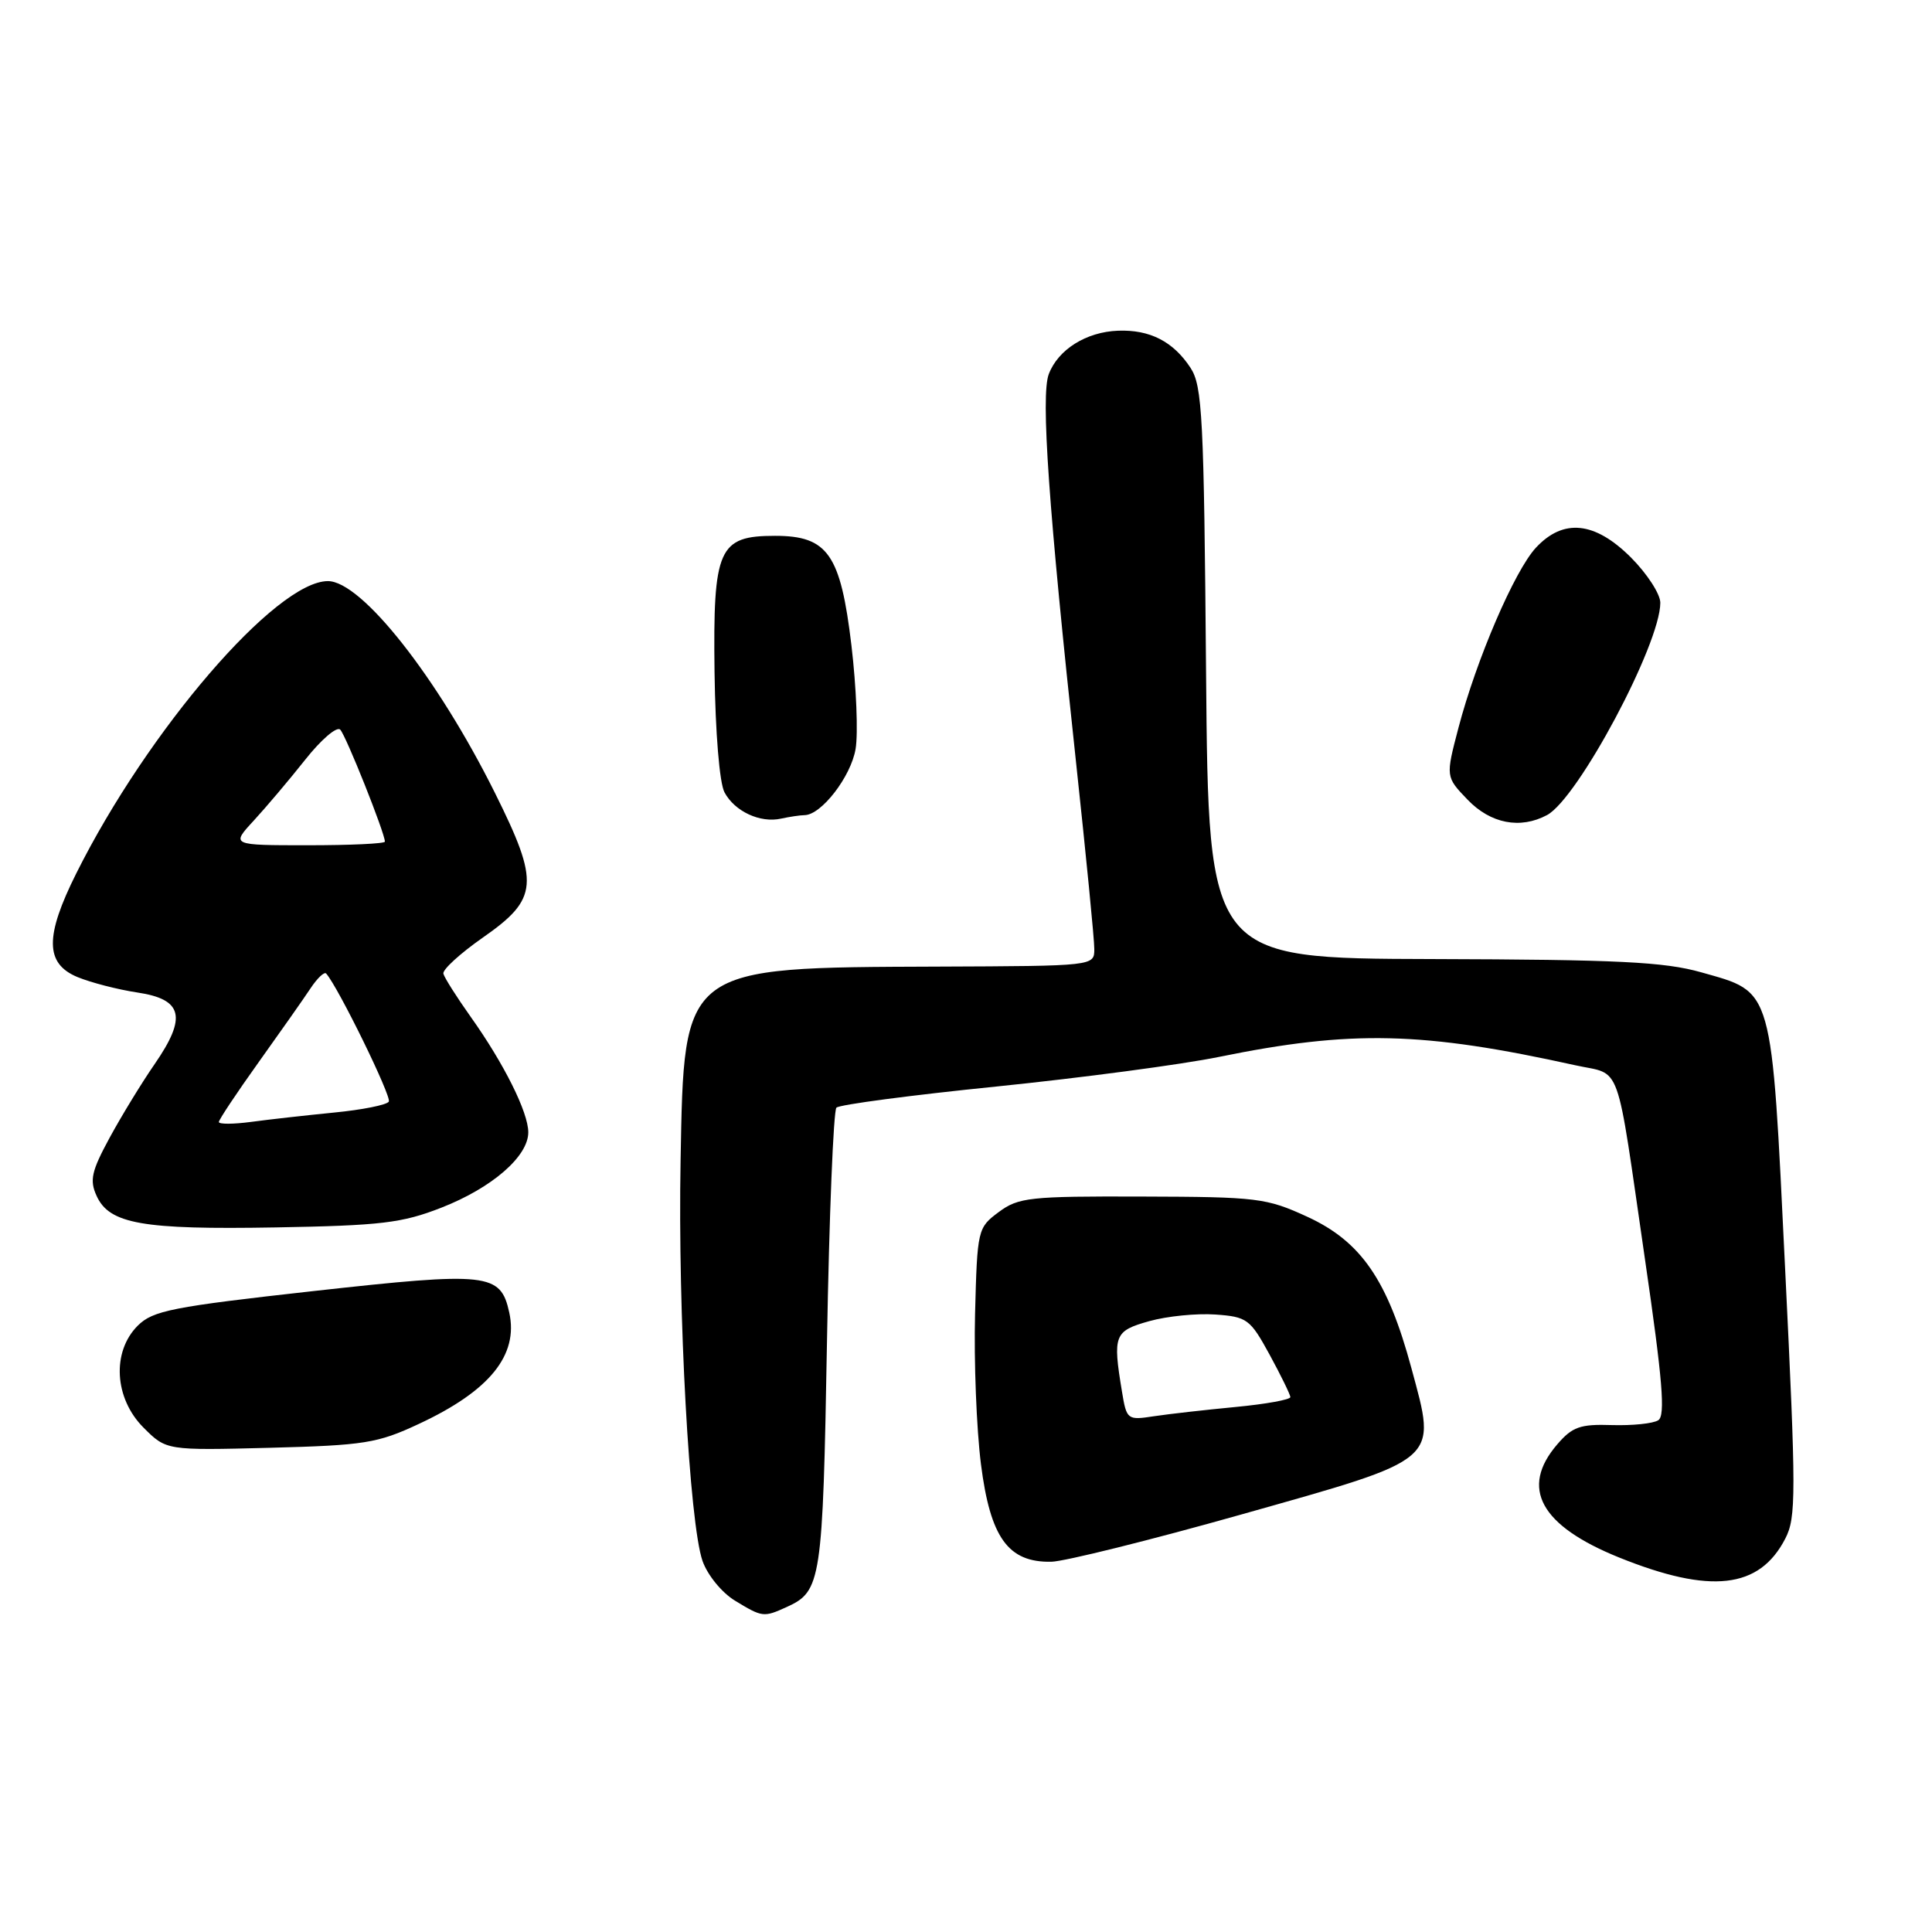<?xml version="1.0" encoding="UTF-8" standalone="no"?>
<!DOCTYPE svg PUBLIC "-//W3C//DTD SVG 1.1//EN" "http://www.w3.org/Graphics/SVG/1.1/DTD/svg11.dtd" >
<svg xmlns="http://www.w3.org/2000/svg" xmlns:xlink="http://www.w3.org/1999/xlink" version="1.1" viewBox="0 0 256 256">
 <g >
 <path fill="currentColor"
d=" M 104.26 212.93 C 108.82 210.85 109.02 209.55 109.58 177.73 C 109.87 161.10 110.44 147.17 110.83 146.77 C 111.23 146.37 120.77 145.11 132.03 143.97 C 143.29 142.82 156.55 141.06 161.50 140.05 C 179.09 136.46 188.51 136.68 208.77 141.16 C 214.98 142.53 214.05 139.95 217.98 166.95 C 220.30 182.84 220.69 187.58 219.73 188.19 C 219.05 188.63 216.29 188.91 213.59 188.83 C 209.38 188.69 208.34 189.06 206.34 191.39 C 201.37 197.17 204.10 202.16 214.55 206.38 C 226.66 211.26 233.12 210.53 236.55 203.89 C 238.01 201.09 238.00 198.01 236.54 168.16 C 234.70 130.38 235.03 131.56 225.40 128.83 C 220.52 127.45 214.35 127.15 189.81 127.08 C 160.13 127.00 160.13 127.00 159.81 89.20 C 159.53 55.22 159.32 51.14 157.75 48.74 C 155.46 45.25 152.36 43.66 148.14 43.82 C 143.93 43.98 140.21 46.31 138.97 49.57 C 137.89 52.41 138.94 67.33 142.58 101.00 C 143.91 113.38 145.01 124.51 145.00 125.75 C 145.00 128.00 145.00 128.00 124.25 128.08 C 90.29 128.21 90.65 127.94 90.18 153.82 C 89.81 173.90 91.35 201.86 93.09 206.84 C 93.75 208.71 95.64 211.03 97.38 212.09 C 101.03 214.31 101.18 214.33 104.26 212.93 Z  M 164.47 200.68 C 191.07 193.17 190.38 193.76 187.02 181.29 C 183.87 169.62 180.36 164.51 173.23 161.23 C 167.81 158.74 166.64 158.59 151.33 158.55 C 136.42 158.50 134.95 158.66 132.33 160.61 C 129.55 162.68 129.49 162.90 129.20 174.11 C 129.04 180.37 129.39 189.32 129.98 194.00 C 131.22 203.77 133.59 207.05 139.31 206.94 C 141.06 206.90 152.39 204.09 164.47 200.68 Z  M 55.47 188.69 C 64.88 184.31 68.72 179.57 67.48 173.92 C 66.33 168.67 64.72 168.50 41.56 171.07 C 22.79 173.16 20.26 173.66 18.25 175.66 C 14.79 179.12 15.14 185.29 19.02 189.17 C 22.04 192.19 22.04 192.19 35.77 191.84 C 48.29 191.51 50.02 191.24 55.47 188.69 Z  M 58.49 160.02 C 65.19 157.40 70.00 153.23 70.00 150.04 C 70.00 147.39 66.79 140.95 62.38 134.75 C 60.52 132.13 58.89 129.56 58.75 129.02 C 58.61 128.49 60.98 126.33 64.00 124.22 C 71.36 119.08 71.53 117.02 65.59 105.08 C 57.96 89.75 47.91 77.00 43.45 77.00 C 36.59 77.00 19.60 96.73 10.11 115.72 C 5.93 124.08 5.97 127.67 10.25 129.46 C 12.04 130.20 15.61 131.12 18.19 131.51 C 24.23 132.41 24.80 134.76 20.49 141.00 C 18.78 143.47 16.10 147.86 14.53 150.75 C 12.12 155.19 11.85 156.38 12.80 158.46 C 14.49 162.18 18.88 162.95 36.50 162.64 C 50.49 162.39 53.25 162.07 58.49 160.02 Z  M 106.61 108.01 C 108.83 107.99 112.76 102.90 113.37 99.24 C 113.72 97.18 113.47 91.01 112.82 85.52 C 111.38 73.44 109.69 71.00 102.70 71.00 C 95.20 71.00 94.47 72.66 94.68 89.06 C 94.79 97.08 95.34 103.77 96.00 104.99 C 97.35 107.52 100.73 109.09 103.50 108.47 C 104.60 108.23 106.00 108.02 106.61 108.01 Z  M 204.99 108.00 C 209.09 105.81 220.00 85.36 220.00 79.87 C 220.00 78.71 218.25 76.02 216.12 73.88 C 211.33 69.09 207.15 68.66 203.51 72.58 C 200.68 75.64 195.63 87.38 193.25 96.45 C 191.55 102.93 191.55 102.93 194.46 105.96 C 197.51 109.14 201.44 109.90 204.99 108.00 Z  M 148.66 184.35 C 147.43 176.91 147.64 176.36 152.28 175.06 C 154.63 174.40 158.57 174.01 161.03 174.18 C 165.25 174.48 165.65 174.78 168.23 179.50 C 169.73 182.25 170.96 184.78 170.98 185.12 C 170.99 185.46 167.74 186.05 163.75 186.43 C 159.76 186.81 154.88 187.36 152.90 187.66 C 149.37 188.20 149.28 188.13 148.66 184.35 Z  M 29.00 148.67 C 29.00 148.37 31.36 144.82 34.25 140.78 C 37.14 136.74 40.24 132.33 41.14 130.97 C 42.04 129.61 42.98 128.72 43.22 129.00 C 44.82 130.81 51.92 145.32 51.52 145.97 C 51.25 146.41 47.98 147.06 44.26 147.42 C 40.54 147.79 35.59 148.34 33.25 148.66 C 30.91 148.97 29.00 148.98 29.00 148.67 Z  M 33.61 108.75 C 35.26 106.96 38.33 103.33 40.43 100.68 C 42.53 98.02 44.62 96.22 45.08 96.68 C 45.83 97.43 51.00 110.39 51.00 111.52 C 51.00 111.79 46.41 112.00 40.80 112.00 C 30.61 112.00 30.61 112.00 33.61 108.75 Z "/>
</g>
</svg>